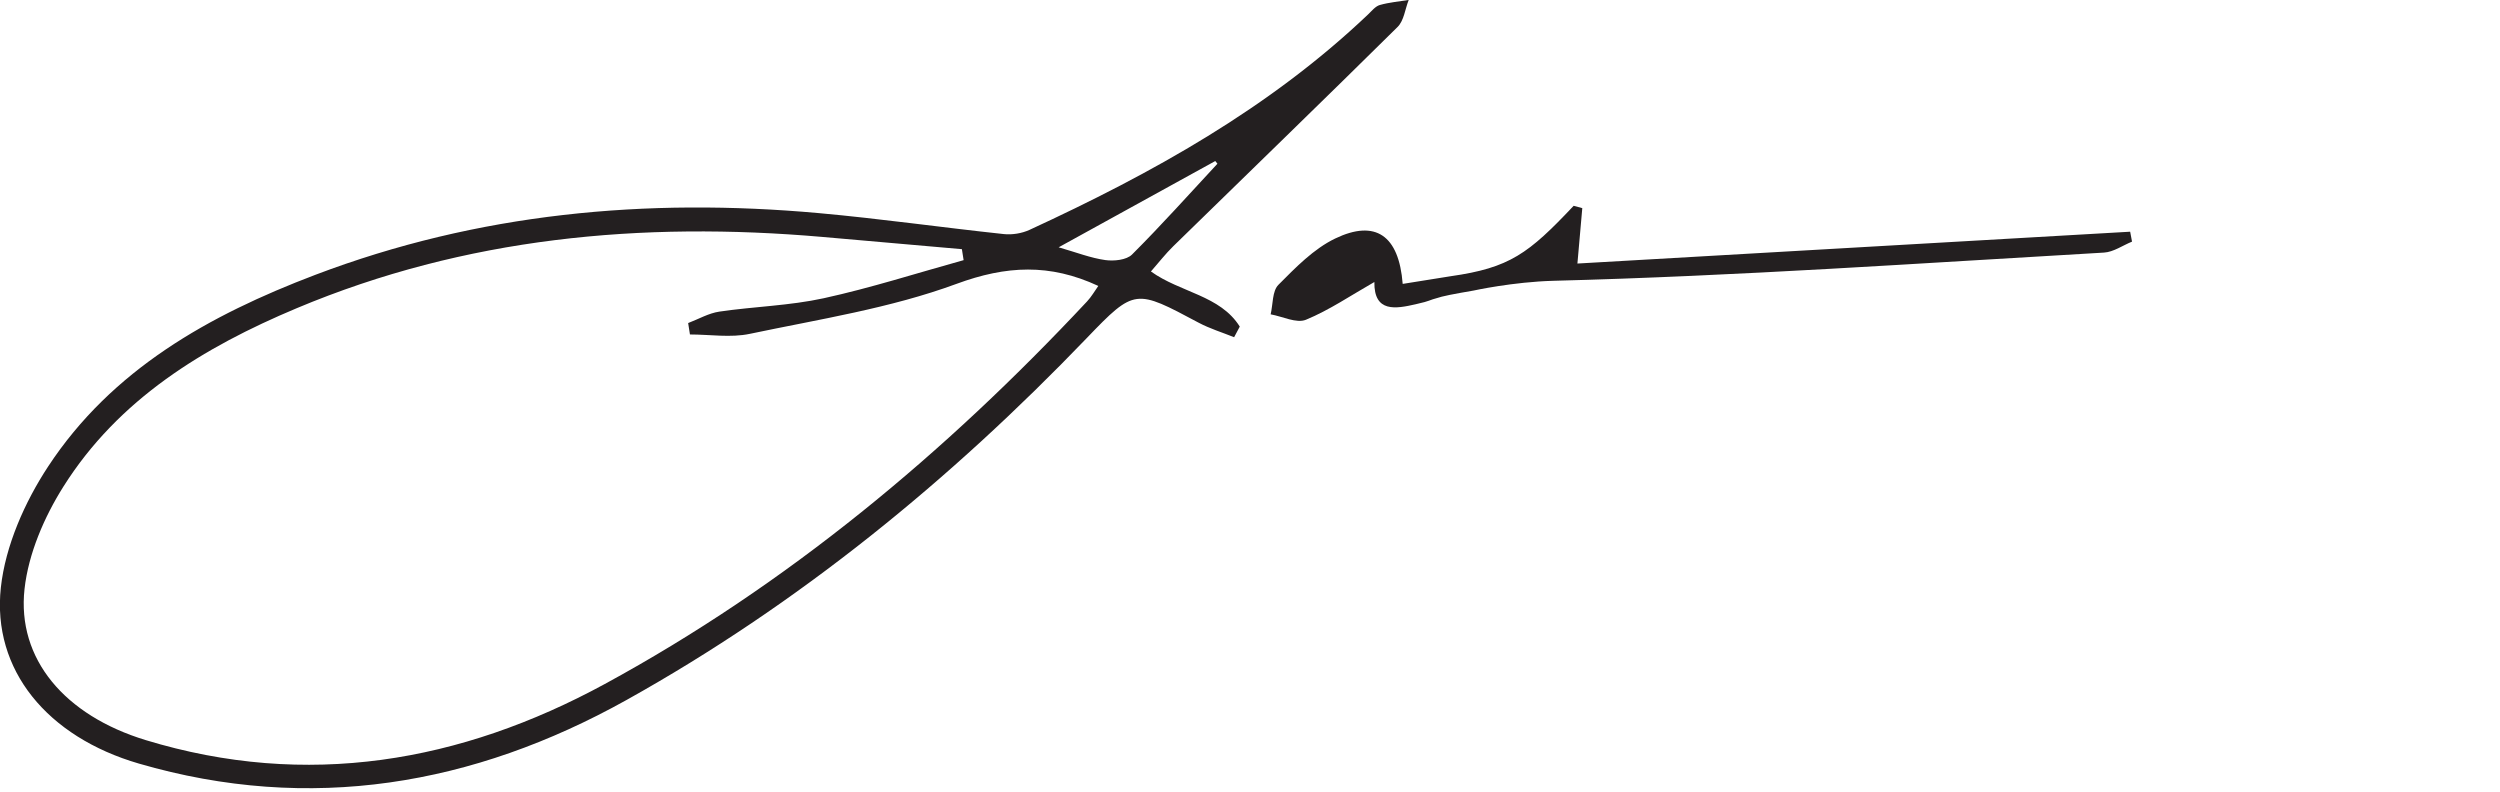 <?xml version="1.0" encoding="UTF-8" standalone="no"?>
<!DOCTYPE svg PUBLIC "-//W3C//DTD SVG 1.1//EN" "http://www.w3.org/Graphics/SVG/1.1/DTD/svg11.dtd">
<svg width="100%" height="100%" viewBox="0 0 701 222" version="1.1" xmlns="http://www.w3.org/2000/svg" xmlns:xlink="http://www.w3.org/1999/xlink" xml:space="preserve" xmlns:serif="http://www.serif.com/" style="fill-rule:evenodd;clip-rule:evenodd;stroke-linejoin:round;stroke-miterlimit:2;">
    <g transform="matrix(4.167,0,0,4.167,341.367,182.167)">
        <path d="M0,-32.699C-0.048,-32.761 -0.096,-32.82 -0.145,-32.881C-3.607,-30.973 -7.069,-29.066 -10.685,-27.075C-9.481,-26.73 -8.529,-26.354 -7.544,-26.216C-6.961,-26.135 -6.116,-26.22 -5.747,-26.589C-3.769,-28.563 -1.903,-30.65 0,-32.699M-17.079,-26.211C-17.117,-26.457 -17.156,-26.704 -17.195,-26.95C-20.331,-27.226 -23.467,-27.504 -26.603,-27.775C-38.75,-28.829 -50.611,-27.742 -61.964,-22.974C-68.235,-20.341 -73.943,-16.862 -77.655,-10.973C-78.947,-8.924 -80.008,-6.46 -80.271,-4.085C-80.792,0.621 -77.572,4.423 -72.119,6.085C-61.286,9.387 -50.916,7.581 -41.226,2.311C-28.952,-4.363 -18.309,-13.236 -8.773,-23.433C-8.476,-23.75 -8.257,-24.138 -8.016,-24.476C-11.275,-25.993 -14.204,-25.852 -17.561,-24.614C-22.007,-22.975 -26.795,-22.236 -31.466,-21.252C-32.755,-20.979 -34.149,-21.21 -35.495,-21.21C-35.535,-21.467 -35.575,-21.722 -35.615,-21.978C-34.916,-22.244 -34.237,-22.641 -33.515,-22.748C-31.181,-23.091 -28.791,-23.145 -26.497,-23.647C-23.322,-24.342 -20.214,-25.342 -17.079,-26.211M-4.475,-25.449C-2.493,-24.026 0.189,-23.844 1.503,-21.739C1.377,-21.501 1.25,-21.263 1.123,-21.025C0.321,-21.349 -0.518,-21.603 -1.276,-22.008C-5.511,-24.265 -5.561,-24.333 -8.786,-20.974C-17.982,-11.399 -28.185,-3.065 -39.78,3.396C-50.06,9.123 -61.051,11.021 -72.572,7.666C-78.738,5.871 -82.469,1.364 -81.864,-4.185C-81.557,-6.996 -80.259,-9.928 -78.681,-12.328C-74.389,-18.855 -67.848,-22.508 -60.714,-25.219C-49.76,-29.381 -38.418,-30.422 -26.835,-29.377C-22.672,-29.001 -18.529,-28.409 -14.372,-27.965C-13.81,-27.905 -13.16,-28.012 -12.646,-28.248C-4.397,-32.053 3.494,-36.427 10.142,-42.75C10.386,-42.981 10.628,-43.293 10.925,-43.379C11.554,-43.558 12.22,-43.614 12.871,-43.72C12.628,-43.106 12.552,-42.327 12.123,-41.903C7.121,-36.956 2.061,-32.065 -2.971,-27.148C-3.495,-26.637 -3.946,-26.052 -4.475,-25.449" style="fill:rgb(35,31,32);"/>
    </g>
    <g transform="matrix(4.167,0,0,4.167,426.122,74.025)">
        <path d="M-4.648,0.823C-0.672,0.259 0.594,-0.696 3.632,-3.917C3.825,-3.865 4.018,-3.812 4.212,-3.758C4.12,-2.718 4.028,-1.678 3.884,-0.031C16.341,-0.748 28.71,-1.461 41.079,-2.173C41.122,-1.951 41.163,-1.728 41.204,-1.505C40.577,-1.25 39.96,-0.806 39.319,-0.768C26.977,-0.055 14.637,0.811 2.284,1.13C-0.449,1.202 -3.113,1.789 -3.113,1.789C-3.113,1.789 -4.764,2.067 -5.244,2.199C-6.41,2.518 -5.832,2.442 -7.006,2.71C-8.328,3.012 -9.809,3.289 -9.779,1.212C-11.363,2.114 -12.805,3.101 -14.383,3.751C-15.018,4.012 -15.957,3.53 -16.758,3.387C-16.598,2.713 -16.654,1.822 -16.238,1.403C-15.078,0.237 -13.859,-1.022 -12.41,-1.717C-9.715,-3.01 -8.127,-1.939 -7.873,1.339" style="fill:rgb(35,31,32);"/>
    </g>
</svg>
